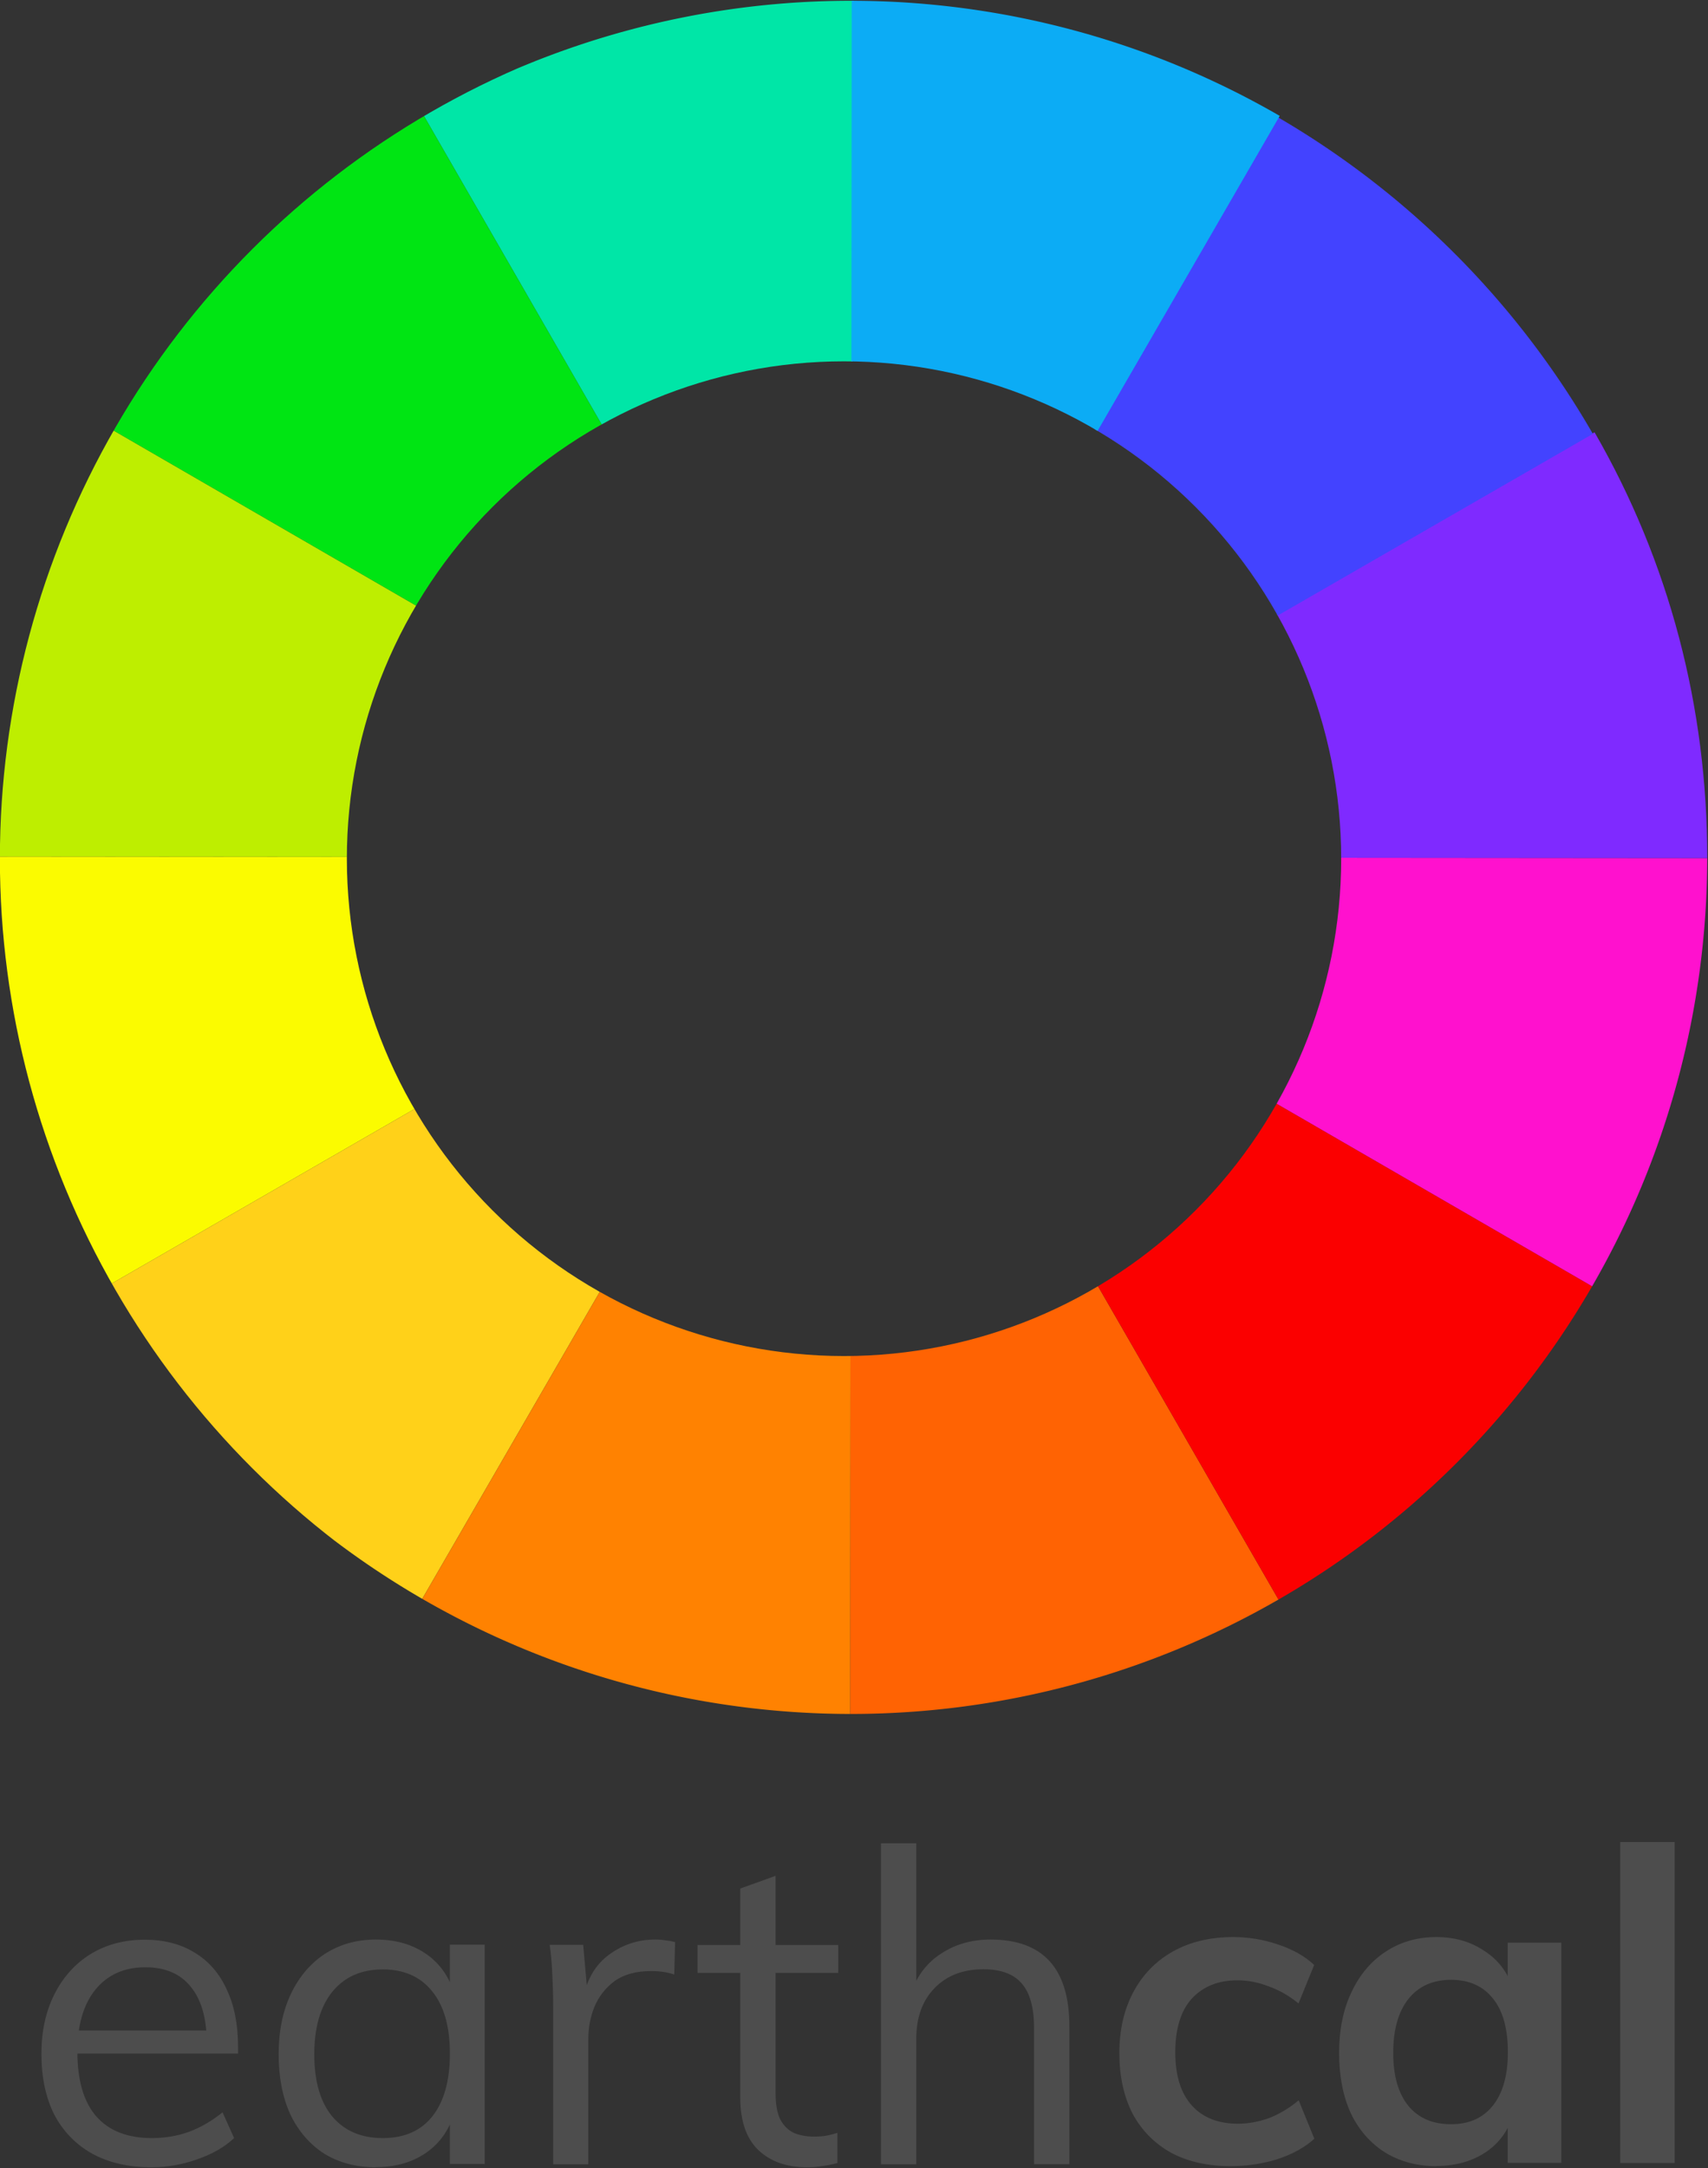 <?xml version="1.0" encoding="UTF-8"?>
<!-- Created with Inkscape (http://www.inkscape.org/) -->
<svg width="103.23mm" height="130.99mm" version="1.1" viewBox="0 0 103.23 130.99" xmlns="http://www.w3.org/2000/svg">
 <rect x="0" y="0" width="103.23" height="130.99" fill="#333333" stroke="none"/>
 <defs>
  <clipPath id="clipPath5535">
   <path d="m393.29-172.81a52.077 52.077 0 0 0-52.077 52.076 52.077 52.077 0 0 0 52.077 52.077 52.077 52.077 0 0 0 52.077-52.077 52.077 52.077 0 0 0-52.077-52.076zm-1.058 22.029a30.048 30.048 0 0 1 30.048 30.047 30.048 30.048 0 0 1-30.048 30.048 30.048 30.048 0 0 1-30.048-30.048 30.048 30.048 0 0 1 30.048-30.047z" fill="#0ff" stroke-width="0"/>
  </clipPath>
 </defs>
 <g transform="translate(-341.22 172.61)" clip-path="url(#clipPath5535)">
  <g transform="matrix(.575 0 0 .575 393.14 -121.3)" stroke-width=".922">
   <path id="october" d="m-45.782-77.133a90 90 0 0 1 45.225-12.02l-0.29 90z" fill="#00e6a7"/>
   <path id="september" d="m-78.752-44.219a90 90 0 0 1 32.97-32.915l44.934 77.98z" fill="#00e513"/>
   <path id="august" d="m-90.848 0.771a90 90 0 0 1 12.095-44.989l77.904 45.065z" fill="#beee00"/>
   <path d="m-78.827 45.782a90 90 0 0 1-12.02-45.01l90 0.076z" fill="#fbfb00"/>
   <path id="june" d="m-45.914 78.752a90 90 0 0 1-32.915-32.97l77.98-44.934z" fill="#ffd119"/>
   <path id="july" d="m-0.923 90.847a90 90 0 0 1-44.989-12.095l45.065-77.904z" fill="#ff8201"/>
   <path id="april" d="m44.087 78.827a90 90 0 0 1-45.01 12.02l0.076-90z" fill="#ff6303"/>
   <path id="march" d="m77.057 45.913a90 90 0 0 1-32.97 32.915l-44.934-77.98z" fill="#fb0000"/>
   <path id="february" d="m89.152 0.923a90 90 0 0 1-12.095 44.989l-77.904-45.065z" fill="#ff11ce"/>
   <path id="january" d="m77.309-43.817c7.888 13.688 11.857 28.941 11.844 44.74l-90-0.076z" fill="#7f2aff"/>
   <path id="december" d="m43.78-77.057a91.197 91.197 0 0 1 33.353 33.408l-79.017 45.531z" fill="#4343ff" stroke-width=".934"/>
   <path id="november" d="m-0.771-89.153a90 90 0 0 1 44.989 12.095l-45.065 77.904z" fill="#0cacf5"/>
  </g>
 </g>
 <g transform="matrix(2.136 0 0 2.136 501.35 -1154.6)" fill="#808080" style="white-space:pre" aria-label="EarthCal">
  <g transform="matrix(4.668 0 0 4.668 857.5 -2257.2)" fill="#4d4d4d" stroke-width=".124" style="inline-size:47.342" aria-label="earthcal">
   <path d="m-232.56 612.3q-0.087 0.082-0.225 0.129-0.135 0.048-0.277 0.048-0.206 0-0.357-0.082-0.148-0.082-0.23-0.235-0.079-0.156-0.079-0.37 0-0.206 0.079-0.362 0.079-0.156 0.219-0.243 0.143-0.087 0.328-0.087 0.177 0 0.304 0.079 0.127 0.077 0.193 0.222 0.069 0.145 0.069 0.349v0.04h-1.004v-0.14h0.883l-0.069 0.098q5e-3 -0.233-0.092-0.357-0.095-0.124-0.28-0.124-0.193 0-0.304 0.137-0.108 0.135-0.108 0.375 0 0.259 0.114 0.391 0.116 0.132 0.338 0.132 0.116 0 0.222-0.037 0.108-0.04 0.206-0.119zm0.859 0.177q-0.177 0-0.312-0.082-0.132-0.085-0.206-0.238-0.071-0.156-0.071-0.365t0.074-0.365q0.074-0.156 0.206-0.243 0.135-0.087 0.309-0.087 0.182 0 0.309 0.09t0.172 0.256l-0.032 0.021v-0.336h0.211v1.329h-0.211v-0.343l0.032 0.016q-0.045 0.166-0.172 0.256-0.127 0.09-0.309 0.09zm0.042-0.177q0.196 0 0.301-0.132 0.106-0.135 0.106-0.38 0-0.246-0.108-0.378-0.106-0.132-0.299-0.132-0.196 0-0.307 0.137-0.108 0.135-0.108 0.378t0.108 0.375q0.111 0.132 0.307 0.132zm1.033 0.159v-0.957q0-0.092-5e-3 -0.185-3e-3 -0.095-0.016-0.188h0.203l0.029 0.328-0.029-8e-3q0.037-0.174 0.159-0.262 0.124-0.09 0.277-0.09 0.034 0 0.063 5e-3 0.032 3e-3 0.058 0.011l-5e-3 0.196q-0.061-0.021-0.14-0.021-0.137 0-0.222 0.061-0.082 0.061-0.122 0.156-0.037 0.092-0.037 0.196v0.758zm0.875-1.16v-0.169h0.853v0.169zm0.848 0.97v0.182q-0.045 0.013-0.09 0.018-0.042 8e-3 -0.095 8e-3 -0.185 0-0.296-0.106-0.108-0.106-0.108-0.317v-1.266l0.214-0.077v1.313q0 0.106 0.029 0.164 0.032 0.058 0.085 0.082 0.053 0.021 0.119 0.021 0.04 0 0.071-5e-3t0.071-0.018zm0.264 0.19v-1.945h0.214v0.885l-0.034 0.026q0.056-0.161 0.185-0.243 0.129-0.085 0.299-0.085 0.478 0 0.478 0.526v0.835h-0.214v-0.824q0-0.185-0.074-0.27-0.074-0.087-0.233-0.087-0.185 0-0.296 0.114-0.111 0.114-0.111 0.307v0.761z"/>
   <path d="m-226.52 612.47q-0.209 0-0.362-0.082-0.151-0.085-0.233-0.238-0.079-0.156-0.079-0.365 0-0.211 0.085-0.37t0.24-0.246q0.156-0.087 0.365-0.087 0.14 0 0.272 0.045 0.135 0.045 0.219 0.124l-0.095 0.233q-0.085-0.069-0.18-0.103-0.095-0.037-0.19-0.037-0.174 0-0.277 0.111-0.1 0.111-0.1 0.325 0 0.211 0.1 0.322 0.1 0.111 0.28 0.111 0.092 0 0.188-0.034 0.095-0.037 0.18-0.108l0.095 0.233q-0.087 0.079-0.225 0.124-0.135 0.042-0.283 0.042zm1.247 0q-0.174 0-0.309-0.082-0.135-0.085-0.209-0.238-0.071-0.156-0.071-0.365 0-0.211 0.074-0.367 0.074-0.159 0.206-0.246 0.135-0.09 0.309-0.09 0.169 0 0.293 0.085 0.127 0.082 0.172 0.23l-0.032 0.018v-0.299h0.325v1.334h-0.325v-0.301l0.032 0.011q-0.045 0.148-0.172 0.23-0.124 0.079-0.293 0.079zm0.09-0.254q0.164 0 0.254-0.114 0.09-0.114 0.09-0.322 0-0.214-0.09-0.325-0.09-0.114-0.254-0.114-0.166 0-0.259 0.116-0.092 0.116-0.092 0.328 0 0.206 0.092 0.32 0.092 0.111 0.259 0.111zm1.025 0.235v-1.945h0.33v1.945z"/>
  </g>
 </g>
</svg>
